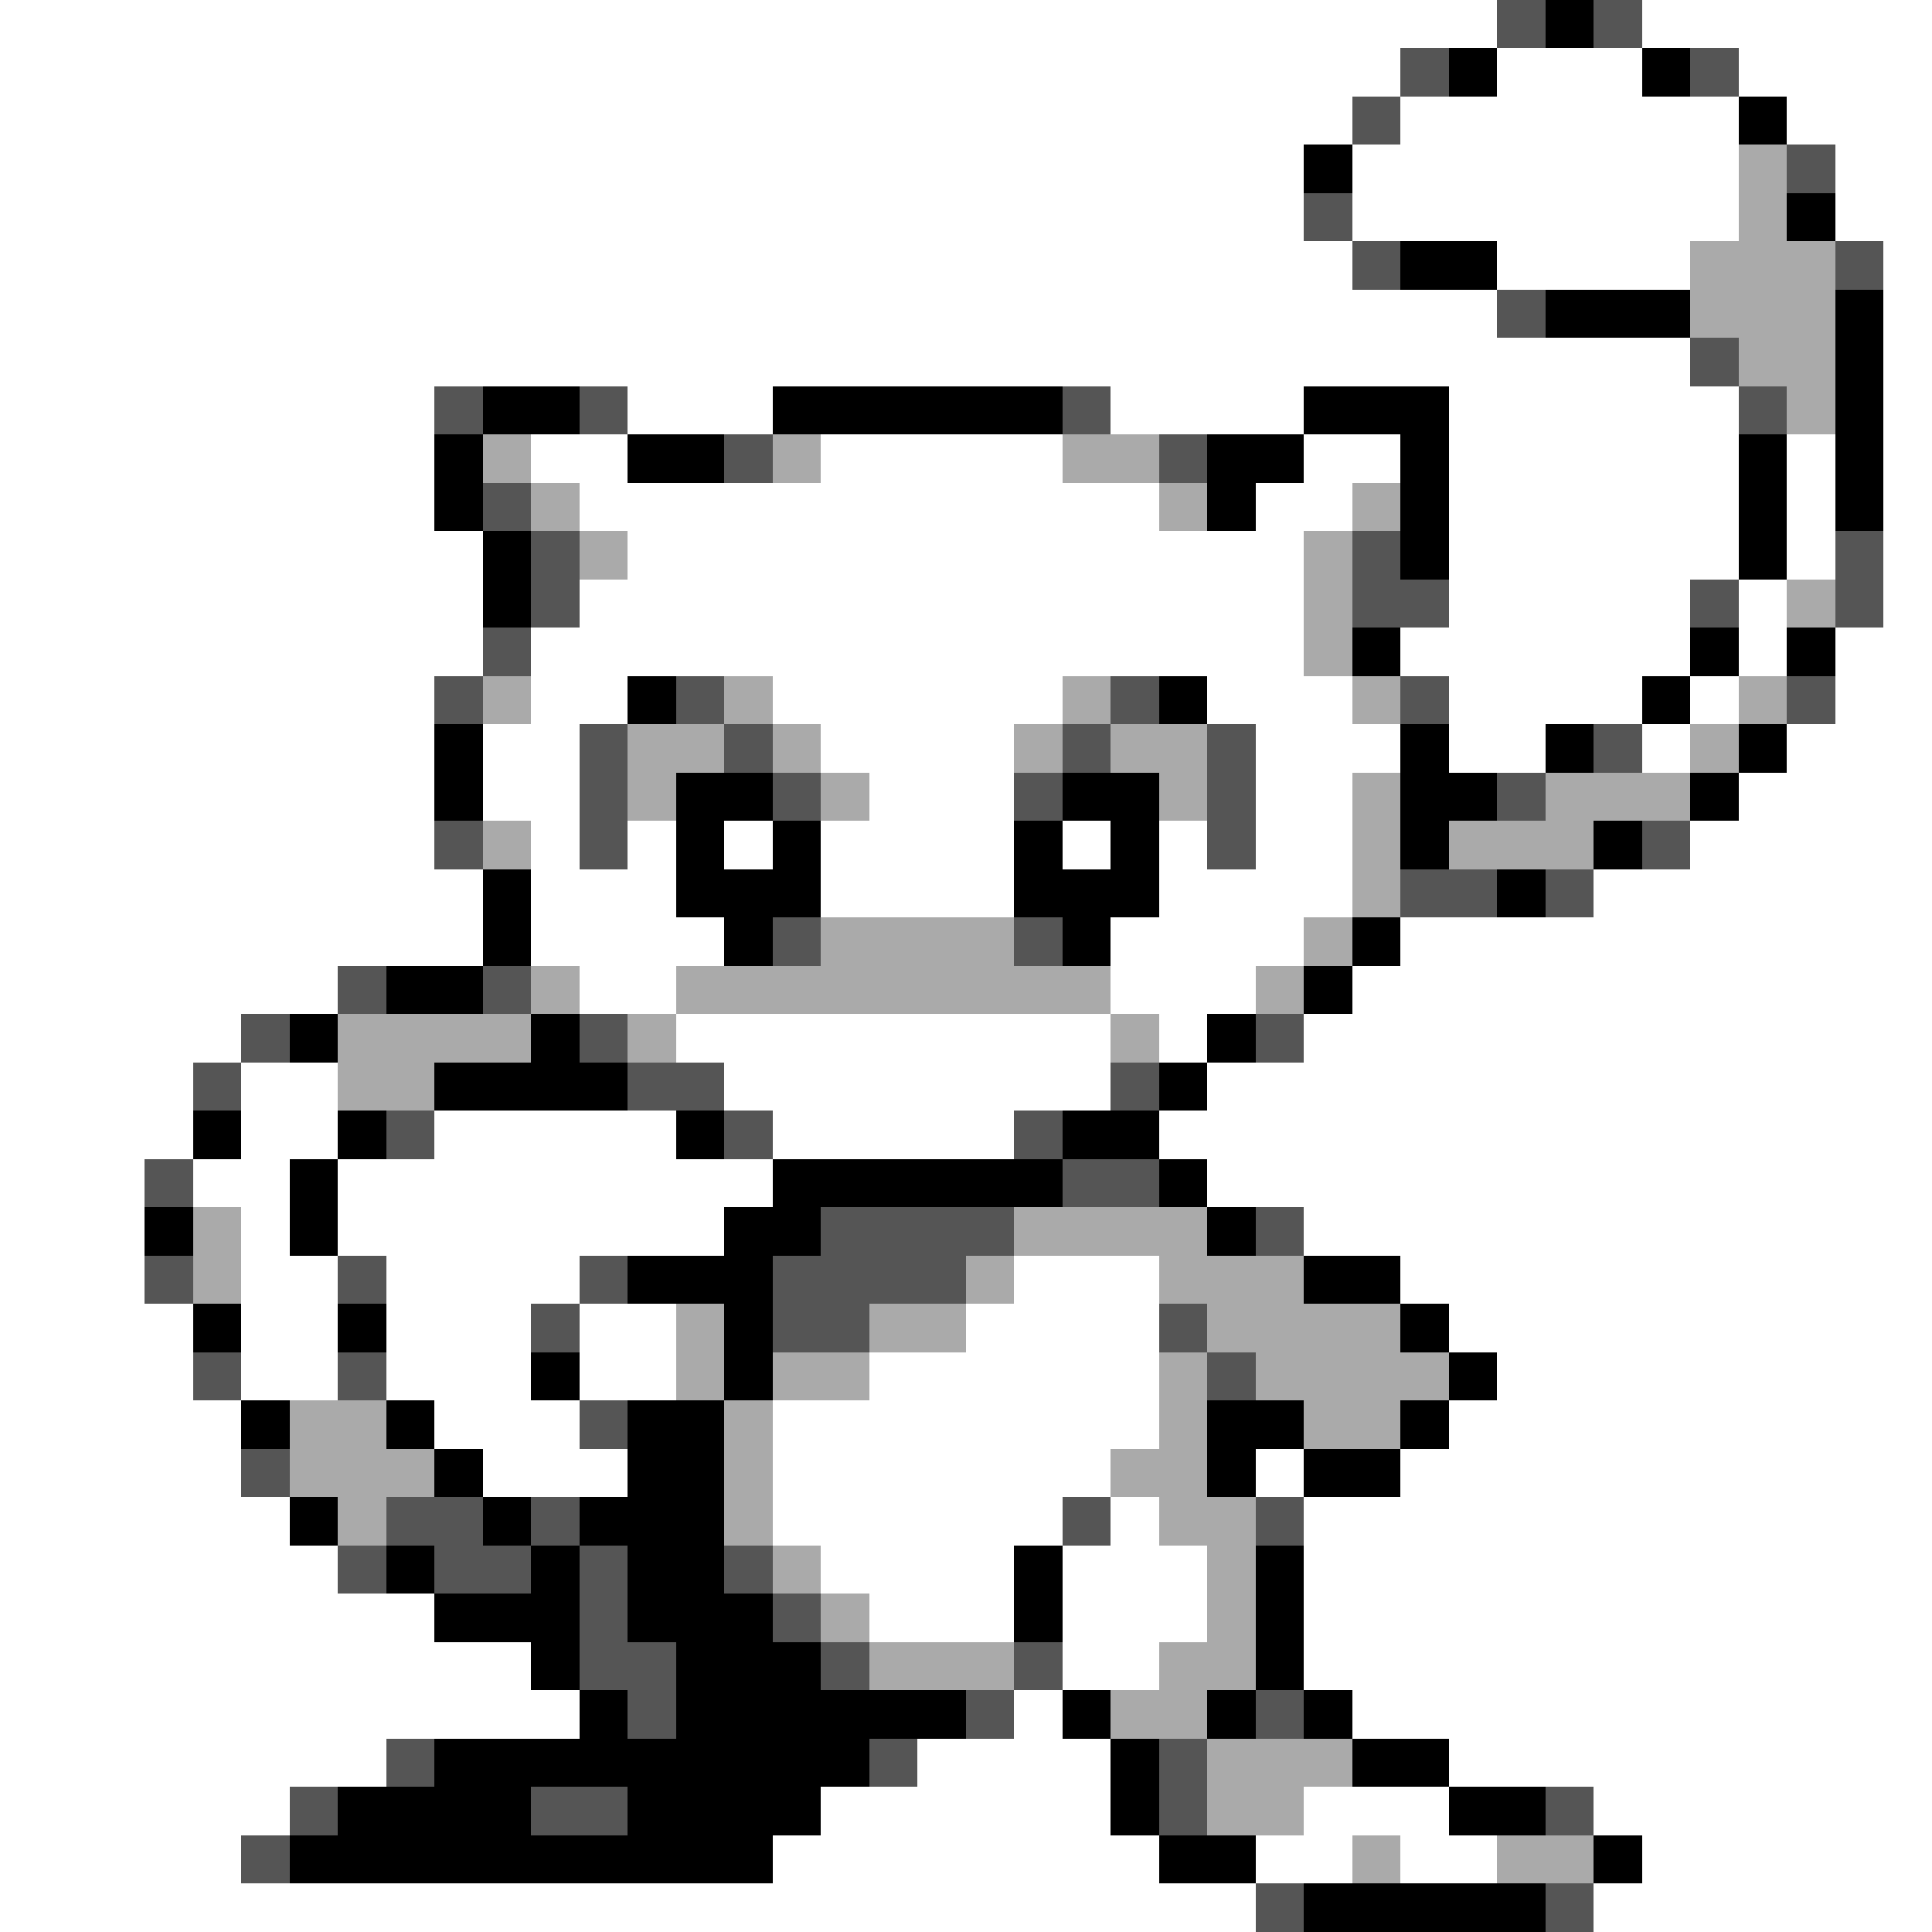 <svg xmlns="http://www.w3.org/2000/svg" viewBox="0 -0.5 40 40" shape-rendering="crispEdges">
<rect x="0" y="-0.5" width="40" height="40" fill="#808080" stroke="none"/>
<path stroke="#ffffff" d="M0 0h31M34 0h6M0 1h29M31 1h3M36 1h4M0 2h28M29 2h7M37 2h3M0 3h27M28 3h8M38 3h2M0 4h27M28 4h8M38 4h2M0 5h28M31 5h4M39 5h1M0 6h31M39 6h1M0 7h35M39 7h1M0 8h9M13 8h3M23 8h4M30 8h6M39 8h1M0 9h9M11 9h2M17 9h5M27 9h2M30 9h6M37 9h1M39 9h1M0 10h9M12 10h12M26 10h2M30 10h6M37 10h1M39 10h1M0 11h10M13 11h14M30 11h6M37 11h1M39 11h1M0 12h10M12 12h15M30 12h5M36 12h1M39 12h1M0 13h10M11 13h16M29 13h6M36 13h1M38 13h2M0 14h9M11 14h2M16 14h6M25 14h3M30 14h4M35 14h1M38 14h2M0 15h9M10 15h2M17 15h4M26 15h3M30 15h2M34 15h1M37 15h3M0 16h9M10 16h2M18 16h3M26 16h2M36 16h4M0 17h9M11 17h1M13 17h1M15 17h1M17 17h4M22 17h1M24 17h1M26 17h2M35 17h5M0 18h10M11 18h3M17 18h4M24 18h4M33 18h7M0 19h10M11 19h4M23 19h4M29 19h11M0 20h7M12 20h2M23 20h3M28 20h12M0 21h5M14 21h9M24 21h1M27 21h13M0 22h4M5 22h2M15 22h8M25 22h15M0 23h4M5 23h2M9 23h5M16 23h5M24 23h16M0 24h3M4 24h2M7 24h9M25 24h15M0 25h3M5 25h1M7 25h8M27 25h13M0 26h3M5 26h2M8 26h4M21 26h3M29 26h11M0 27h4M5 27h2M8 27h3M12 27h2M20 27h4M30 27h10M0 28h4M5 28h2M8 28h3M12 28h2M18 28h6M31 28h9M0 29h5M9 29h3M16 29h8M30 29h10M0 30h5M10 30h3M16 30h7M26 30h1M29 30h11M0 31h6M16 31h6M23 31h1M27 31h13M0 32h7M17 32h4M22 32h3M27 32h13M0 33h9M18 33h3M22 33h3M27 33h13M0 34h11M22 34h2M27 34h13M0 35h12M21 35h1M28 35h12M0 36h8M19 36h4M30 36h10M0 37h6M17 37h6M27 37h3M33 37h7M0 38h5M16 38h8M26 38h2M29 38h2M34 38h6M0 39h26M33 39h7" />
<path stroke="#555555" d="M31 0h1M33 0h1M29 1h1M35 1h1M28 2h1M37 3h1M27 4h1M28 5h1M38 5h1M31 6h1M35 7h1M9 8h1M12 8h1M22 8h1M36 8h1M15 9h1M24 9h1M10 10h1M11 11h1M28 11h1M38 11h1M11 12h1M28 12h2M35 12h1M38 12h1M10 13h1M9 14h1M14 14h1M23 14h1M29 14h1M37 14h1M12 15h1M15 15h1M22 15h1M25 15h1M33 15h1M12 16h1M16 16h1M21 16h1M25 16h1M31 16h1M9 17h1M12 17h1M25 17h1M34 17h1M29 18h2M32 18h1M16 19h1M21 19h1M7 20h1M10 20h1M5 21h1M12 21h1M26 21h1M4 22h1M13 22h2M23 22h1M8 23h1M15 23h1M21 23h1M3 24h1M22 24h2M17 25h4M26 25h1M3 26h1M7 26h1M12 26h1M16 26h4M11 27h1M16 27h2M24 27h1M4 28h1M7 28h1M25 28h1M12 29h1M5 30h1M8 31h2M11 31h1M22 31h1M26 31h1M7 32h1M9 32h2M12 32h1M15 32h1M12 33h1M16 33h1M12 34h2M17 34h1M21 34h1M13 35h1M20 35h1M26 35h1M8 36h1M18 36h1M24 36h1M6 37h1M11 37h2M24 37h1M32 37h1M5 38h1M26 39h1M32 39h1" />
<path stroke="#000000" d="M32 0h1M30 1h1M34 1h1M36 2h1M27 3h1M37 4h1M29 5h2M32 6h3M38 6h1M38 7h1M10 8h2M16 8h6M27 8h3M38 8h1M9 9h1M13 9h2M25 9h2M29 9h1M36 9h1M38 9h1M9 10h1M25 10h1M29 10h1M36 10h1M38 10h1M10 11h1M29 11h1M36 11h1M10 12h1M28 13h1M35 13h1M37 13h1M13 14h1M24 14h1M34 14h1M9 15h1M29 15h1M32 15h1M36 15h1M9 16h1M14 16h2M22 16h2M29 16h2M35 16h1M14 17h1M16 17h1M21 17h1M23 17h1M29 17h1M33 17h1M10 18h1M14 18h3M21 18h3M31 18h1M10 19h1M15 19h1M22 19h1M28 19h1M8 20h2M27 20h1M6 21h1M11 21h1M25 21h1M9 22h4M24 22h1M4 23h1M7 23h1M14 23h1M22 23h2M6 24h1M16 24h6M24 24h1M3 25h1M6 25h1M15 25h2M25 25h1M13 26h3M27 26h2M4 27h1M7 27h1M15 27h1M29 27h1M11 28h1M15 28h1M30 28h1M5 29h1M8 29h1M13 29h2M25 29h2M29 29h1M9 30h1M13 30h2M25 30h1M27 30h2M6 31h1M10 31h1M12 31h3M8 32h1M11 32h1M13 32h2M21 32h1M26 32h1M9 33h3M13 33h3M21 33h1M26 33h1M11 34h1M14 34h3M26 34h1M12 35h1M14 35h6M22 35h1M25 35h1M27 35h1M9 36h9M23 36h1M28 36h2M7 37h4M13 37h4M23 37h1M30 37h2M6 38h10M24 38h2M33 38h1M27 39h5" />
<path stroke="#aaaaaa" d="M36 3h1M36 4h1M35 5h3M35 6h3M36 7h2M37 8h1M10 9h1M16 9h1M22 9h2M11 10h1M24 10h1M28 10h1M12 11h1M27 11h1M27 12h1M37 12h1M27 13h1M10 14h1M15 14h1M22 14h1M28 14h1M36 14h1M13 15h2M16 15h1M21 15h1M23 15h2M35 15h1M13 16h1M17 16h1M24 16h1M28 16h1M32 16h3M10 17h1M28 17h1M30 17h3M28 18h1M17 19h4M27 19h1M11 20h1M14 20h9M26 20h1M7 21h4M13 21h1M23 21h1M7 22h2M4 25h1M21 25h4M4 26h1M20 26h1M24 26h3M14 27h1M18 27h2M25 27h4M14 28h1M16 28h2M24 28h1M26 28h4M6 29h2M15 29h1M24 29h1M27 29h2M6 30h3M15 30h1M23 30h2M7 31h1M15 31h1M24 31h2M16 32h1M25 32h1M17 33h1M25 33h1M18 34h3M24 34h2M23 35h2M25 36h3M25 37h2M28 38h1M31 38h2" />
</svg>